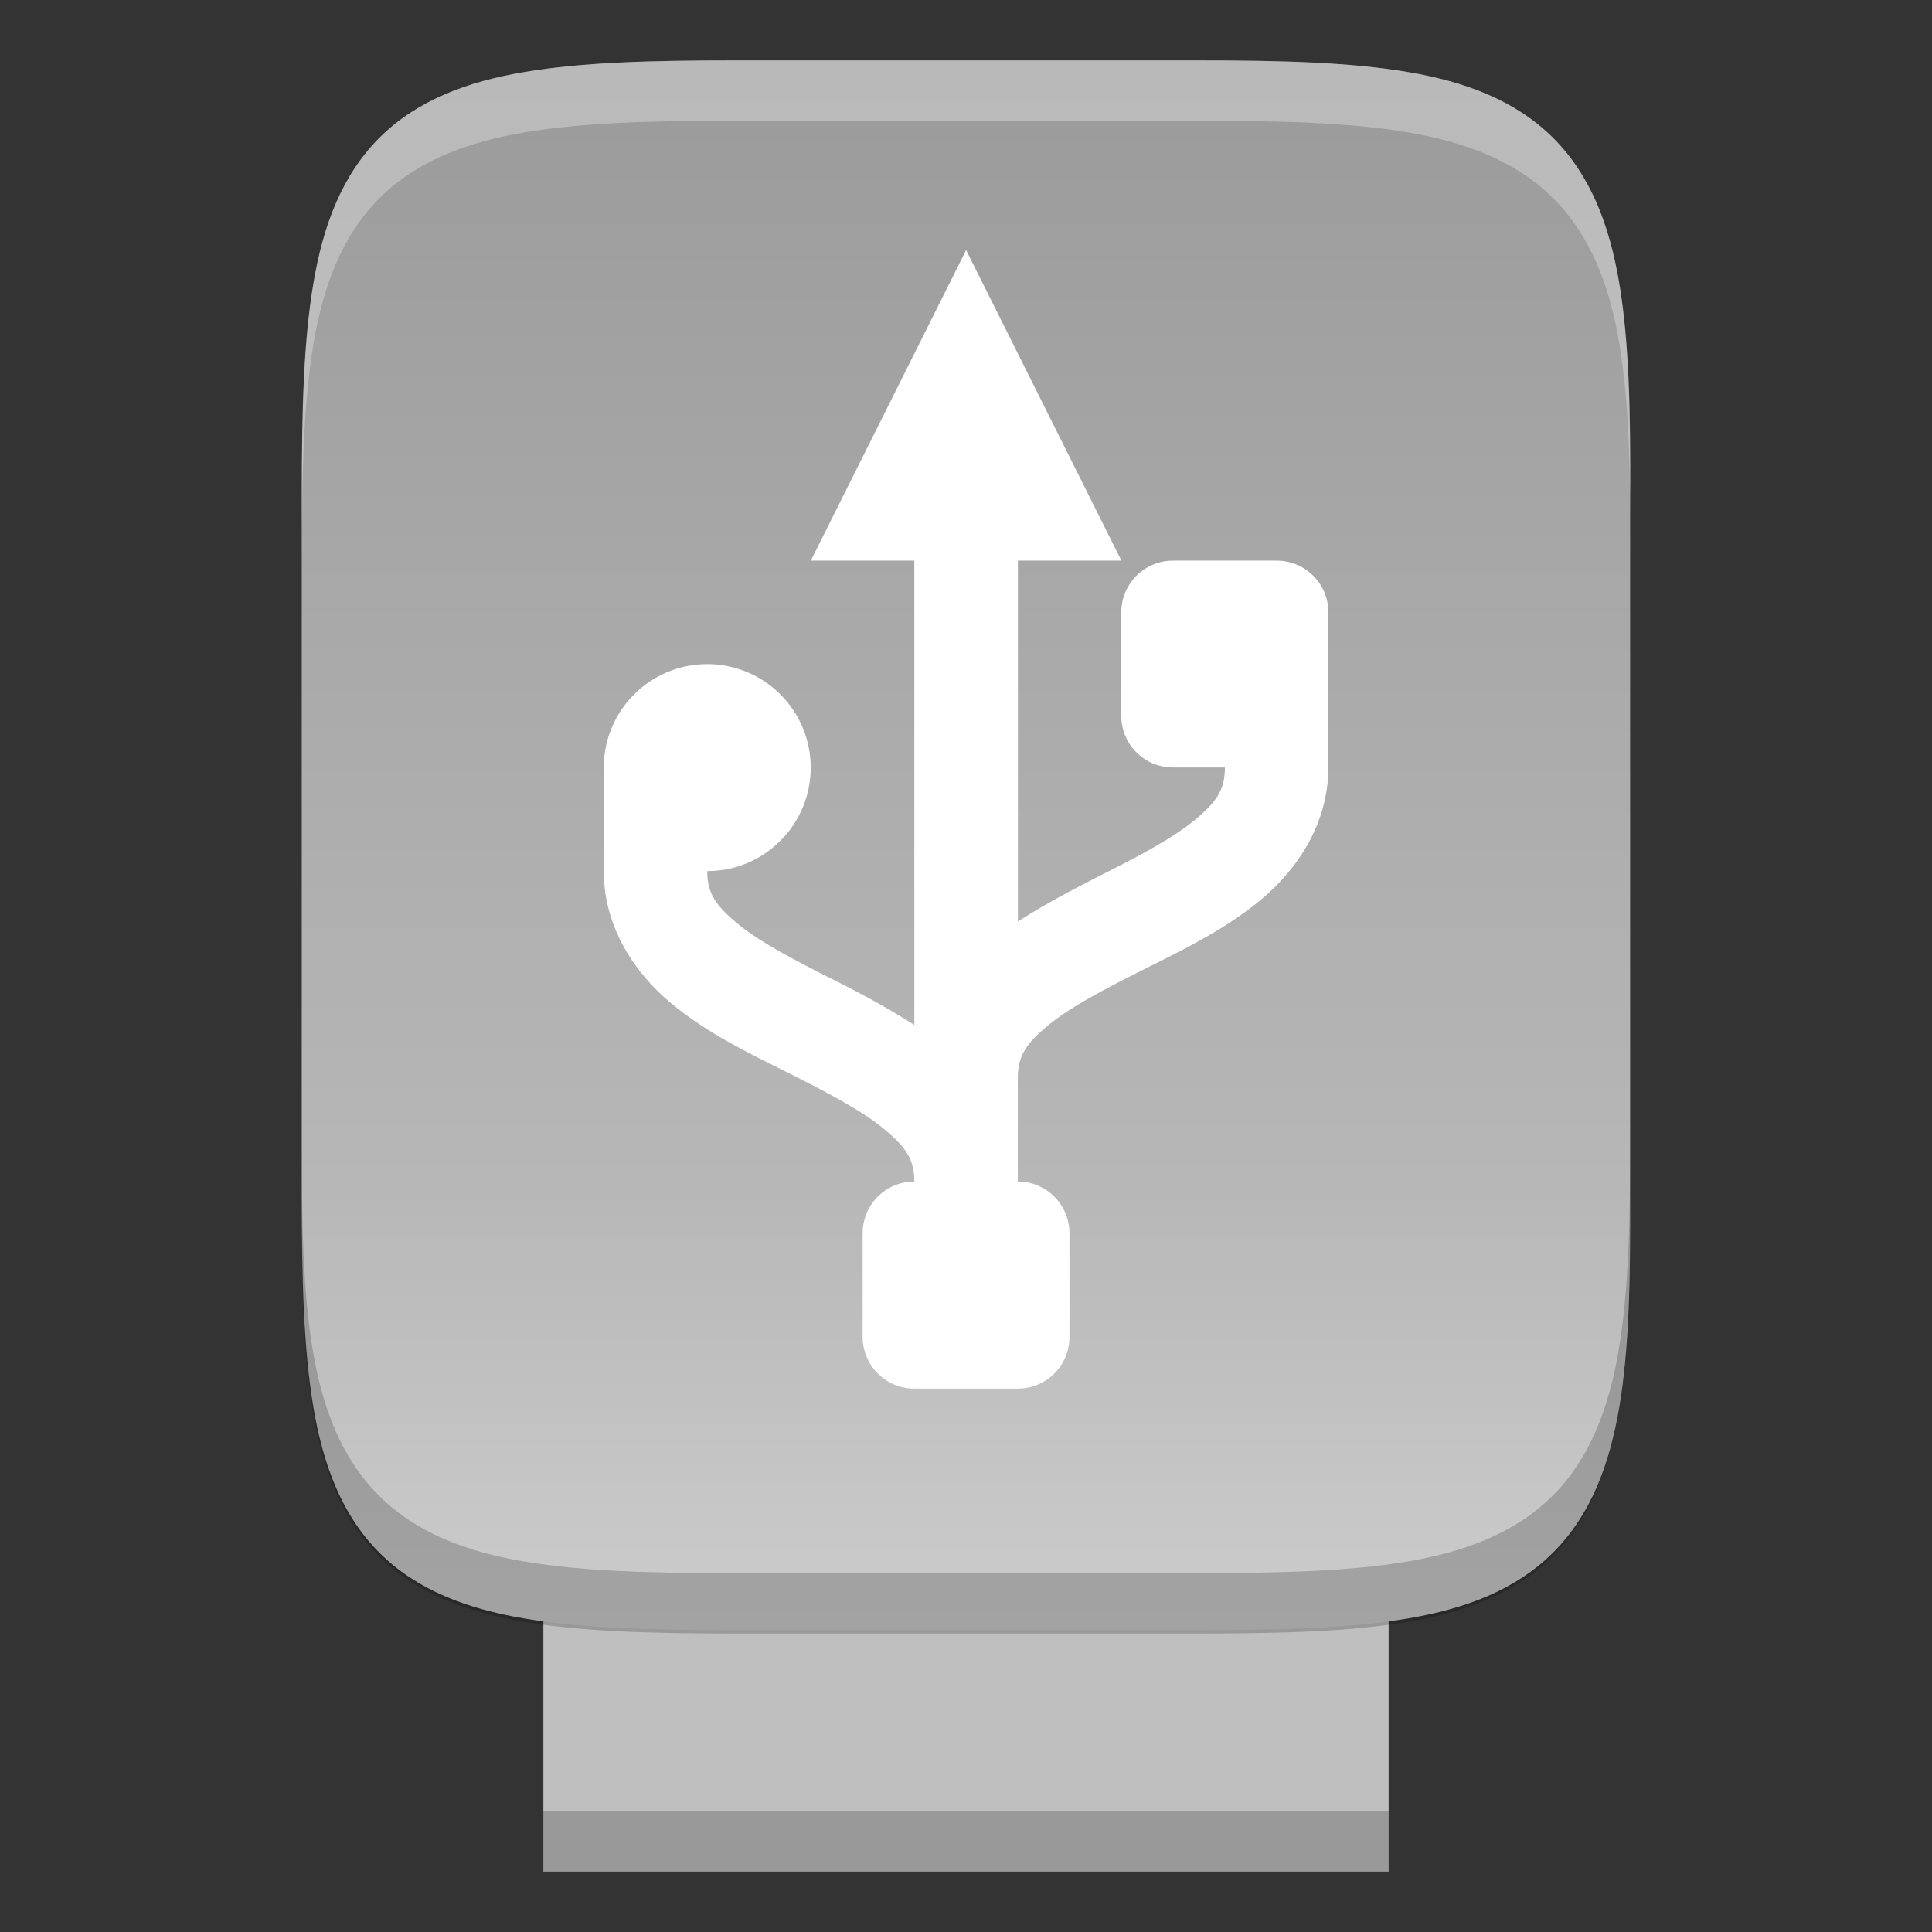 <svg id="svg21" height="16" width="16" xmlns="http://www.w3.org/2000/svg" xmlns:xlink="http://www.w3.org/1999/xlink">
  <rect width="100%" height="100%" fill="#333333" stroke="none"/>
  <linearGradient id="a" gradientTransform="matrix(0 -.036 -.036 0 18.565 16.909)" gradientUnits="userSpaceOnUse" x1="469.123" x2="25.222" y1="320.848" y2="320.848">
    <stop id="stop2" offset="0" stop-color="#999"/>
    <stop id="stop4" offset=".613" stop-color="#b7b7b7"/>
    <stop id="stop6" offset="1" stop-color="#dbdbdb"/>
  </linearGradient>
  <path id="path9" d="m4.5 12.5h7v3h-7z" fill="#bfbfbf"/>
  <path id="path11" d="m9.904.5c.71 0 1.273.015 1.752.096.479.08.897.237 1.207.547.31.31.467.726.547 1.205.08.479.093 1.044.09 1.756v1.896 3.898c.003.711-.01 1.275-.09 1.754-.08.479-.237.895-.547 1.205-.31.31-.729.467-1.207.547-.479.08-1.041.096-1.752.096h-3.809c-.71 0-1.272-.015-1.75-.096-.478-.08-.896-.237-1.205-.547-.309-.31-.465-.727-.545-1.205-.08-.478-.096-1.042-.096-1.754v-3.898-1.898c0-.712.015-1.276.096-1.754.08-.478.236-.895.545-1.205.309-.31.727-.467 1.205-.547.478-.08 1.04-.096 1.75-.096z" fill="url(#a)"/>
  <path id="path13" d="m6.715 4.643h.857v3.845c-.219-.14-.445-.262-.665-.372-.321-.161-.618-.316-.802-.469-.184-.153-.248-.255-.248-.433.473 0 .857-.384.857-.857s-.384-.857-.857-.857c-.473 0-.857.384-.857.857v.857c0 .464.257.844.556 1.093.299.249.646.415.968.576.321.161.617.316.8.469.184.153.248.255.248.433-.237 0-.428.191-.428.429v.857c0 .238.191.429.428.429h.857c.237 0 .428-.191.428-.429v-.857c0-.237-.191-.429-.428-.429v-.857c0-.179.064-.281.248-.434.183-.153.48-.308.802-.469.322-.161.667-.327.966-.576.299-.249.556-.629.556-1.093v-.428-.857c0-.237-.191-.428-.429-.428h-.857c-.237 0-.429.191-.429.428v.857c0 .237.191.428.429.428h.429c0 .179-.063.281-.248.434-.184.153-.479.308-.8.469-.219.111-.446.232-.666.372v-2.988h.857l-1.286-2.572z" fill="#fff"/>
  <path id="path15" d="m6.096.5c-.71 0-1.272.015-1.75.096-.478.08-.896.237-1.205.547-.309.31-.465.727-.545 1.205-.08.478-.096 1.042-.096 1.754v.5c0-.712.016-1.276.096-1.754.08-.478.236-.895.545-1.205.309-.31.727-.466 1.205-.547.478-.08 1.04-.096 1.75-.096h3.809c.71 0 1.273.015 1.752.096.479.08.897.237 1.207.547.31.31.467.726.547 1.205.08.479.093 1.044.09 1.756v-.5c.004-.712-.01-1.277-.09-1.756-.08-.479-.237-.895-.547-1.205-.31-.31-.729-.467-1.207-.547-.479-.08-1.041-.096-1.752-.096z" fill="#fff" opacity=".3"/>
  <path id="path17" d="m9.905 13.528c.71 0 1.272-.015 1.75-.096.478-.08.896-.237 1.205-.547.309-.31.465-.727.545-1.205.08-.478.096-1.042.096-1.754v-.5c0.0.712-.015 1.276-.096 1.754-.08.478-.236.895-.545 1.205-.309.31-.727.466-1.205.547-.478.08-1.04.096-1.75.096h-3.809c-.71 0-1.273-.015-1.752-.096-.479-.08-.897-.237-1.207-.547-.31-.31-.467-.726-.547-1.205-.08-.479-.093-1.044-.09-1.756v.5c-.004.712.01 1.277.09 1.756.08.479.237.895.547 1.205.31.31.729.467 1.207.547.479.08 1.041.096 1.752.096z" opacity=".2"/>
  <path id="path19" d="m4.5 15v.5h7v-.5z" opacity=".2"/>
</svg>
